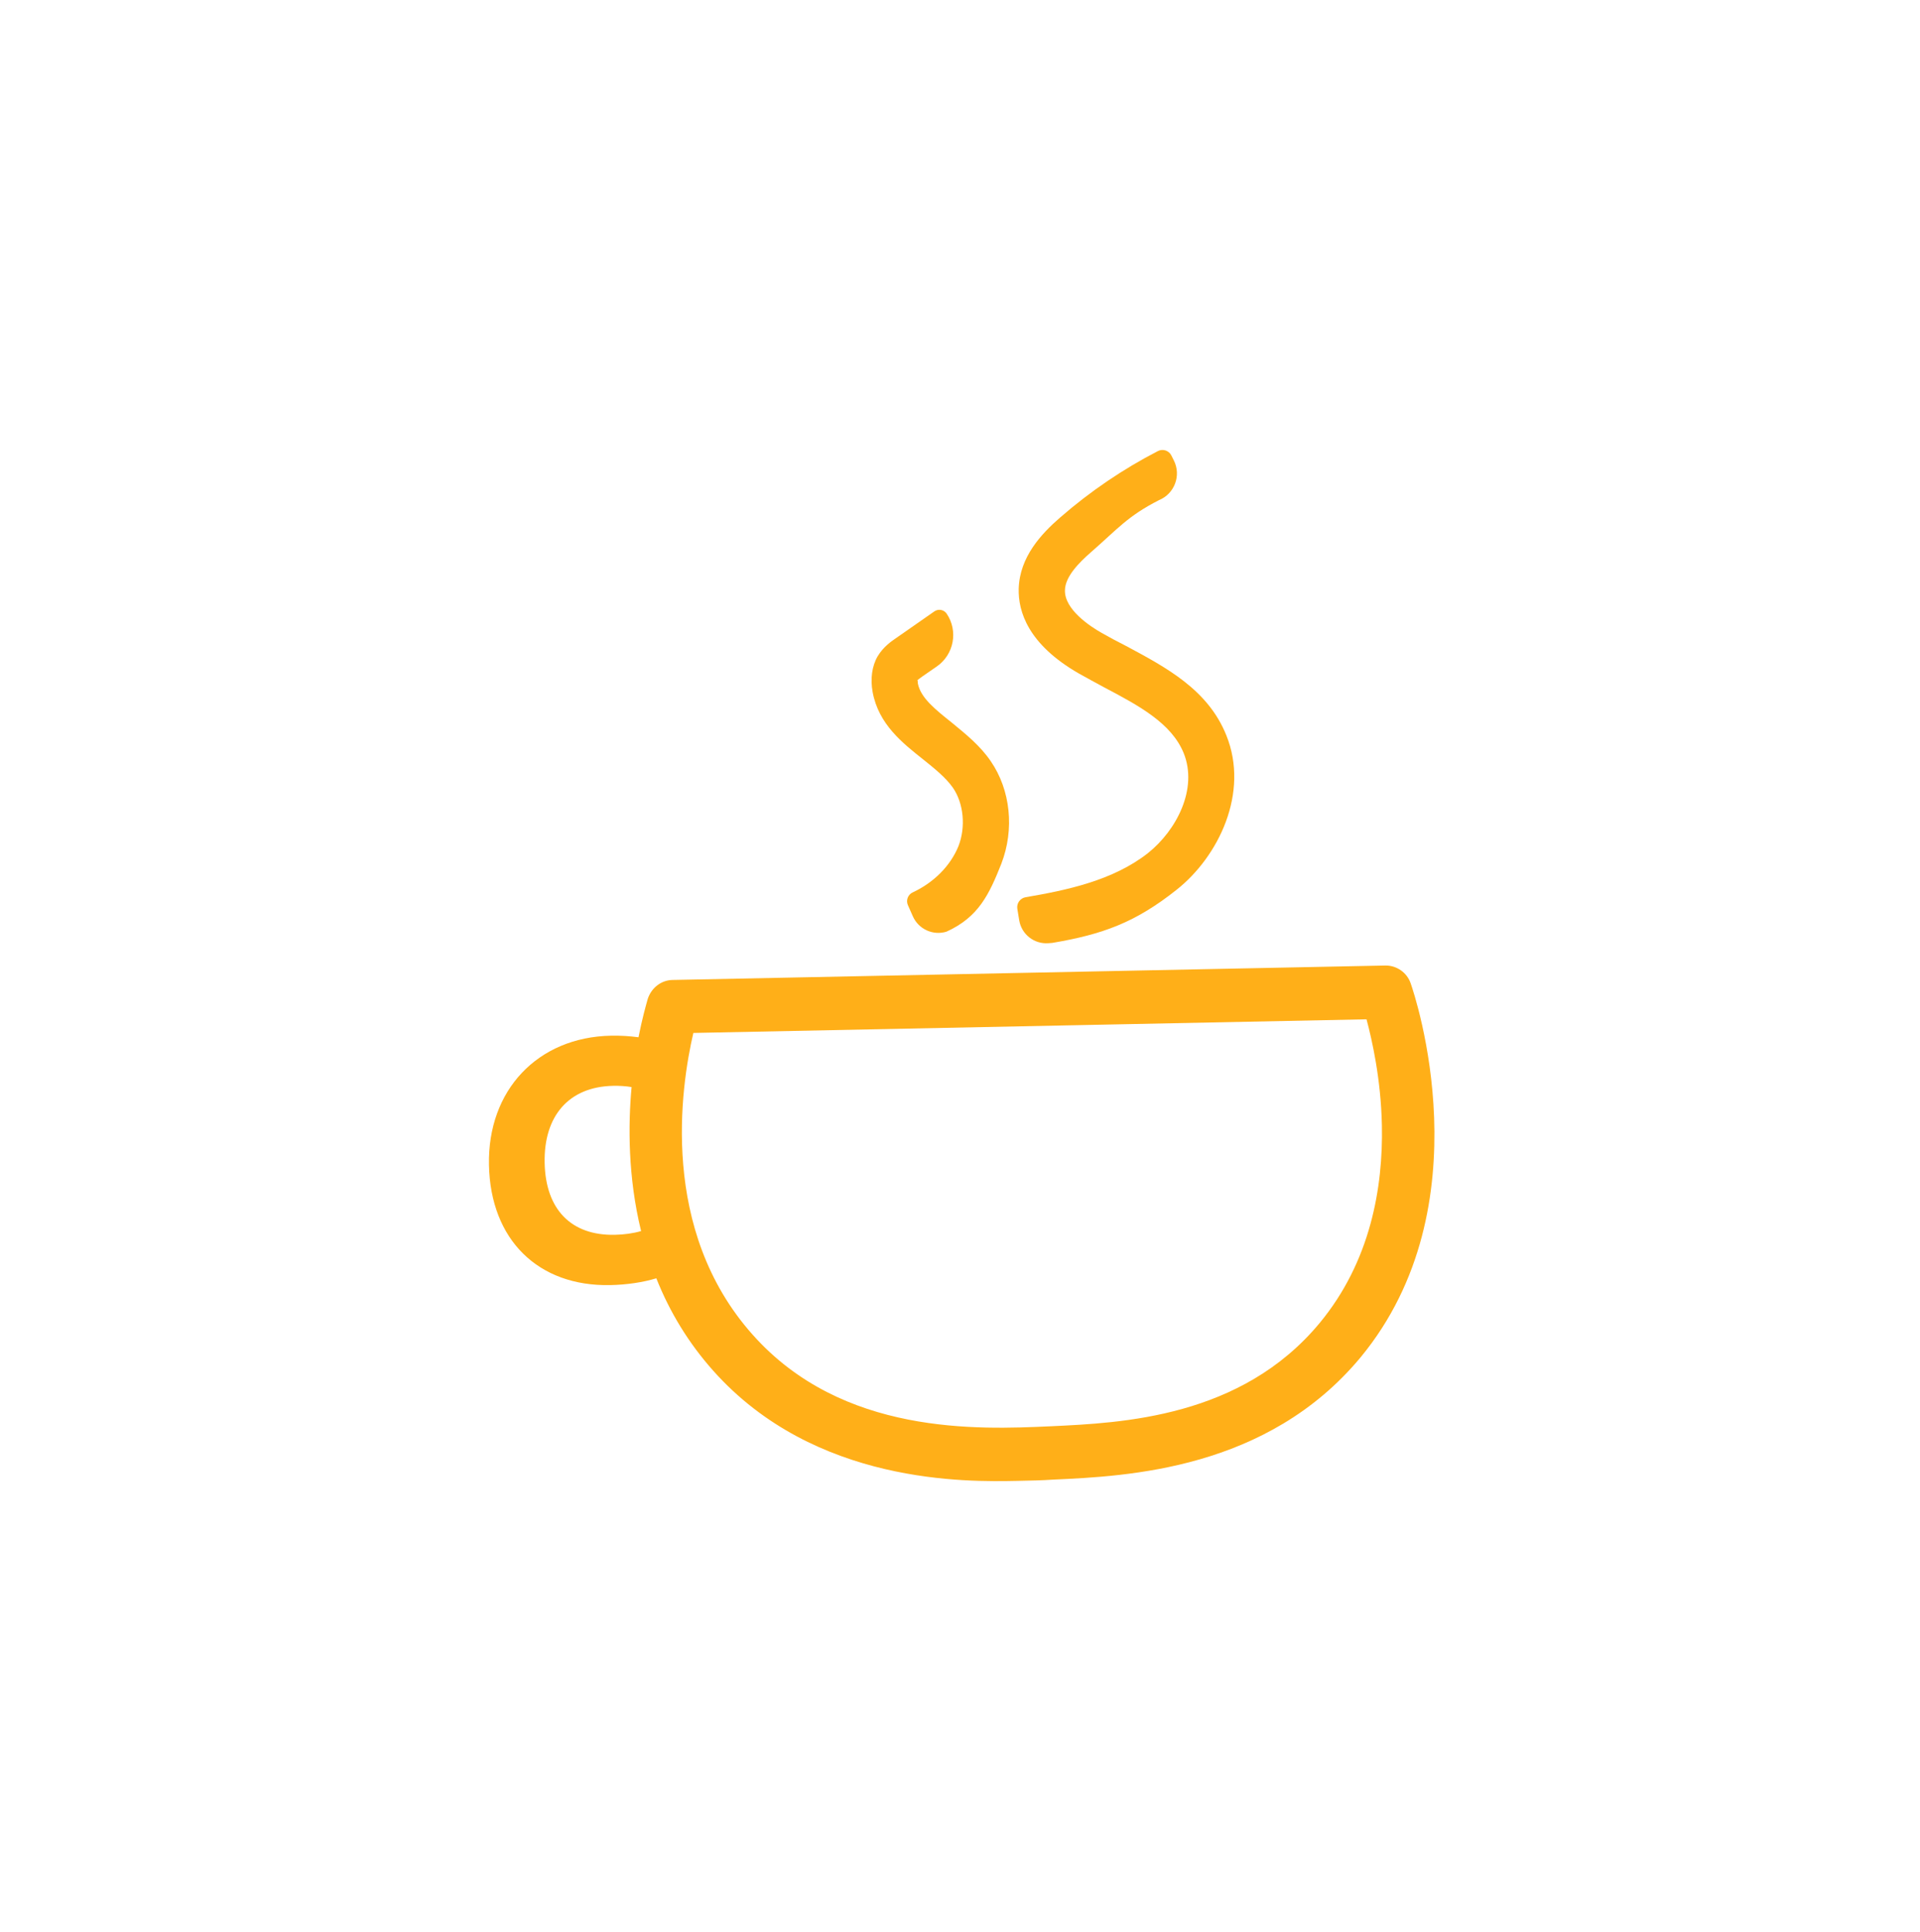 <svg width="163" height="164" viewBox="0 0 163 164" fill="none" xmlns="http://www.w3.org/2000/svg">
<path d="M119.763 83.469C119.453 82.546 118.566 81.93 117.602 81.949L57.09 83.174C56.148 83.193 55.309 83.822 54.992 84.78C54.825 85.373 54.511 86.49 54.206 88.037C53.464 87.939 52.678 87.887 51.871 87.903C45.641 88.029 41.382 92.535 41.511 98.879C41.639 105.222 45.688 109.197 51.807 109.073C53.219 109.044 54.605 108.835 55.719 108.495C56.877 111.418 58.499 114.037 60.541 116.33C69.19 126.037 82.122 125.775 86.358 125.689C87.479 125.667 88.51 125.646 89.383 125.583C95.745 125.295 107.572 124.739 115.496 115.218C126.154 102.333 120.096 84.414 119.763 83.469ZM52.191 104.804C48.493 104.879 46.318 102.657 46.238 98.692C46.157 94.728 48.282 92.237 52.047 92.16C52.608 92.149 53.124 92.184 53.619 92.265C53.325 95.489 53.302 99.886 54.427 104.487C53.758 104.682 52.975 104.788 52.191 104.804ZM63.887 113.271C55.972 104.388 57.79 92.294 58.862 87.671L116.013 86.514C116.474 88.25 117.237 91.566 117.317 95.531C117.423 100.764 116.362 107.064 112.028 112.296C105.375 120.318 95.249 120.772 89.201 121.054C83.019 121.337 71.504 121.842 63.887 113.271Z" fill="#FFAF18"/>
<path d="M85.006 73.317C83.982 75.898 83.08 77.843 80.347 79.077C79.202 79.424 77.978 78.862 77.495 77.767L77.077 76.823C76.893 76.406 77.082 75.918 77.499 75.735C79.276 74.906 80.683 73.495 81.366 71.826C82.006 70.181 81.808 68.191 80.907 66.872C80.284 65.978 79.304 65.205 78.37 64.453C76.615 63.061 74.587 61.47 74.083 58.738C73.882 57.631 74.016 56.541 74.515 55.692C75.014 54.866 75.722 54.398 76.098 54.141L79.322 51.892C79.664 51.653 80.136 51.741 80.37 52.087C81.364 53.559 80.988 55.557 79.528 56.568L78.317 57.405C78.096 57.569 77.941 57.685 77.875 57.732C77.919 57.731 77.899 57.844 77.925 58.025C78.174 59.244 79.405 60.217 80.818 61.344C82.026 62.339 83.211 63.29 84.112 64.609C85.799 67.068 86.135 70.393 85.006 73.317Z" fill="#FFAF18"/>
<path d="M99.871 75.532C96.385 78.299 93.602 79.308 89.334 80.029L89.001 80.054C87.796 80.145 86.722 79.3 86.527 78.108L86.368 77.136C86.293 76.675 86.6 76.239 87.059 76.154C90.544 75.562 94.496 74.734 97.454 72.408C99.881 70.477 101.715 66.95 100.488 63.915C99.45 61.375 96.685 59.89 93.739 58.34C93.013 57.947 92.288 57.554 91.585 57.16C87.274 54.686 86.433 51.893 86.484 49.965C86.564 47.267 88.407 45.303 90.016 43.91C92.55 41.706 95.337 39.814 98.31 38.28C98.727 38.072 99.234 38.24 99.443 38.657L99.657 39.084C100.295 40.359 99.714 41.908 98.394 42.449C95.709 43.818 94.879 44.9 92.588 46.895C91.662 47.707 90.431 48.911 90.41 50.09C90.353 51.723 92.558 53.174 93.533 53.721C94.191 54.093 94.871 54.464 95.573 54.813C98.996 56.647 102.554 58.524 104.112 62.414C106.072 67.27 103.468 72.694 99.871 75.532Z" fill="#FFAF18"/>
</svg>
